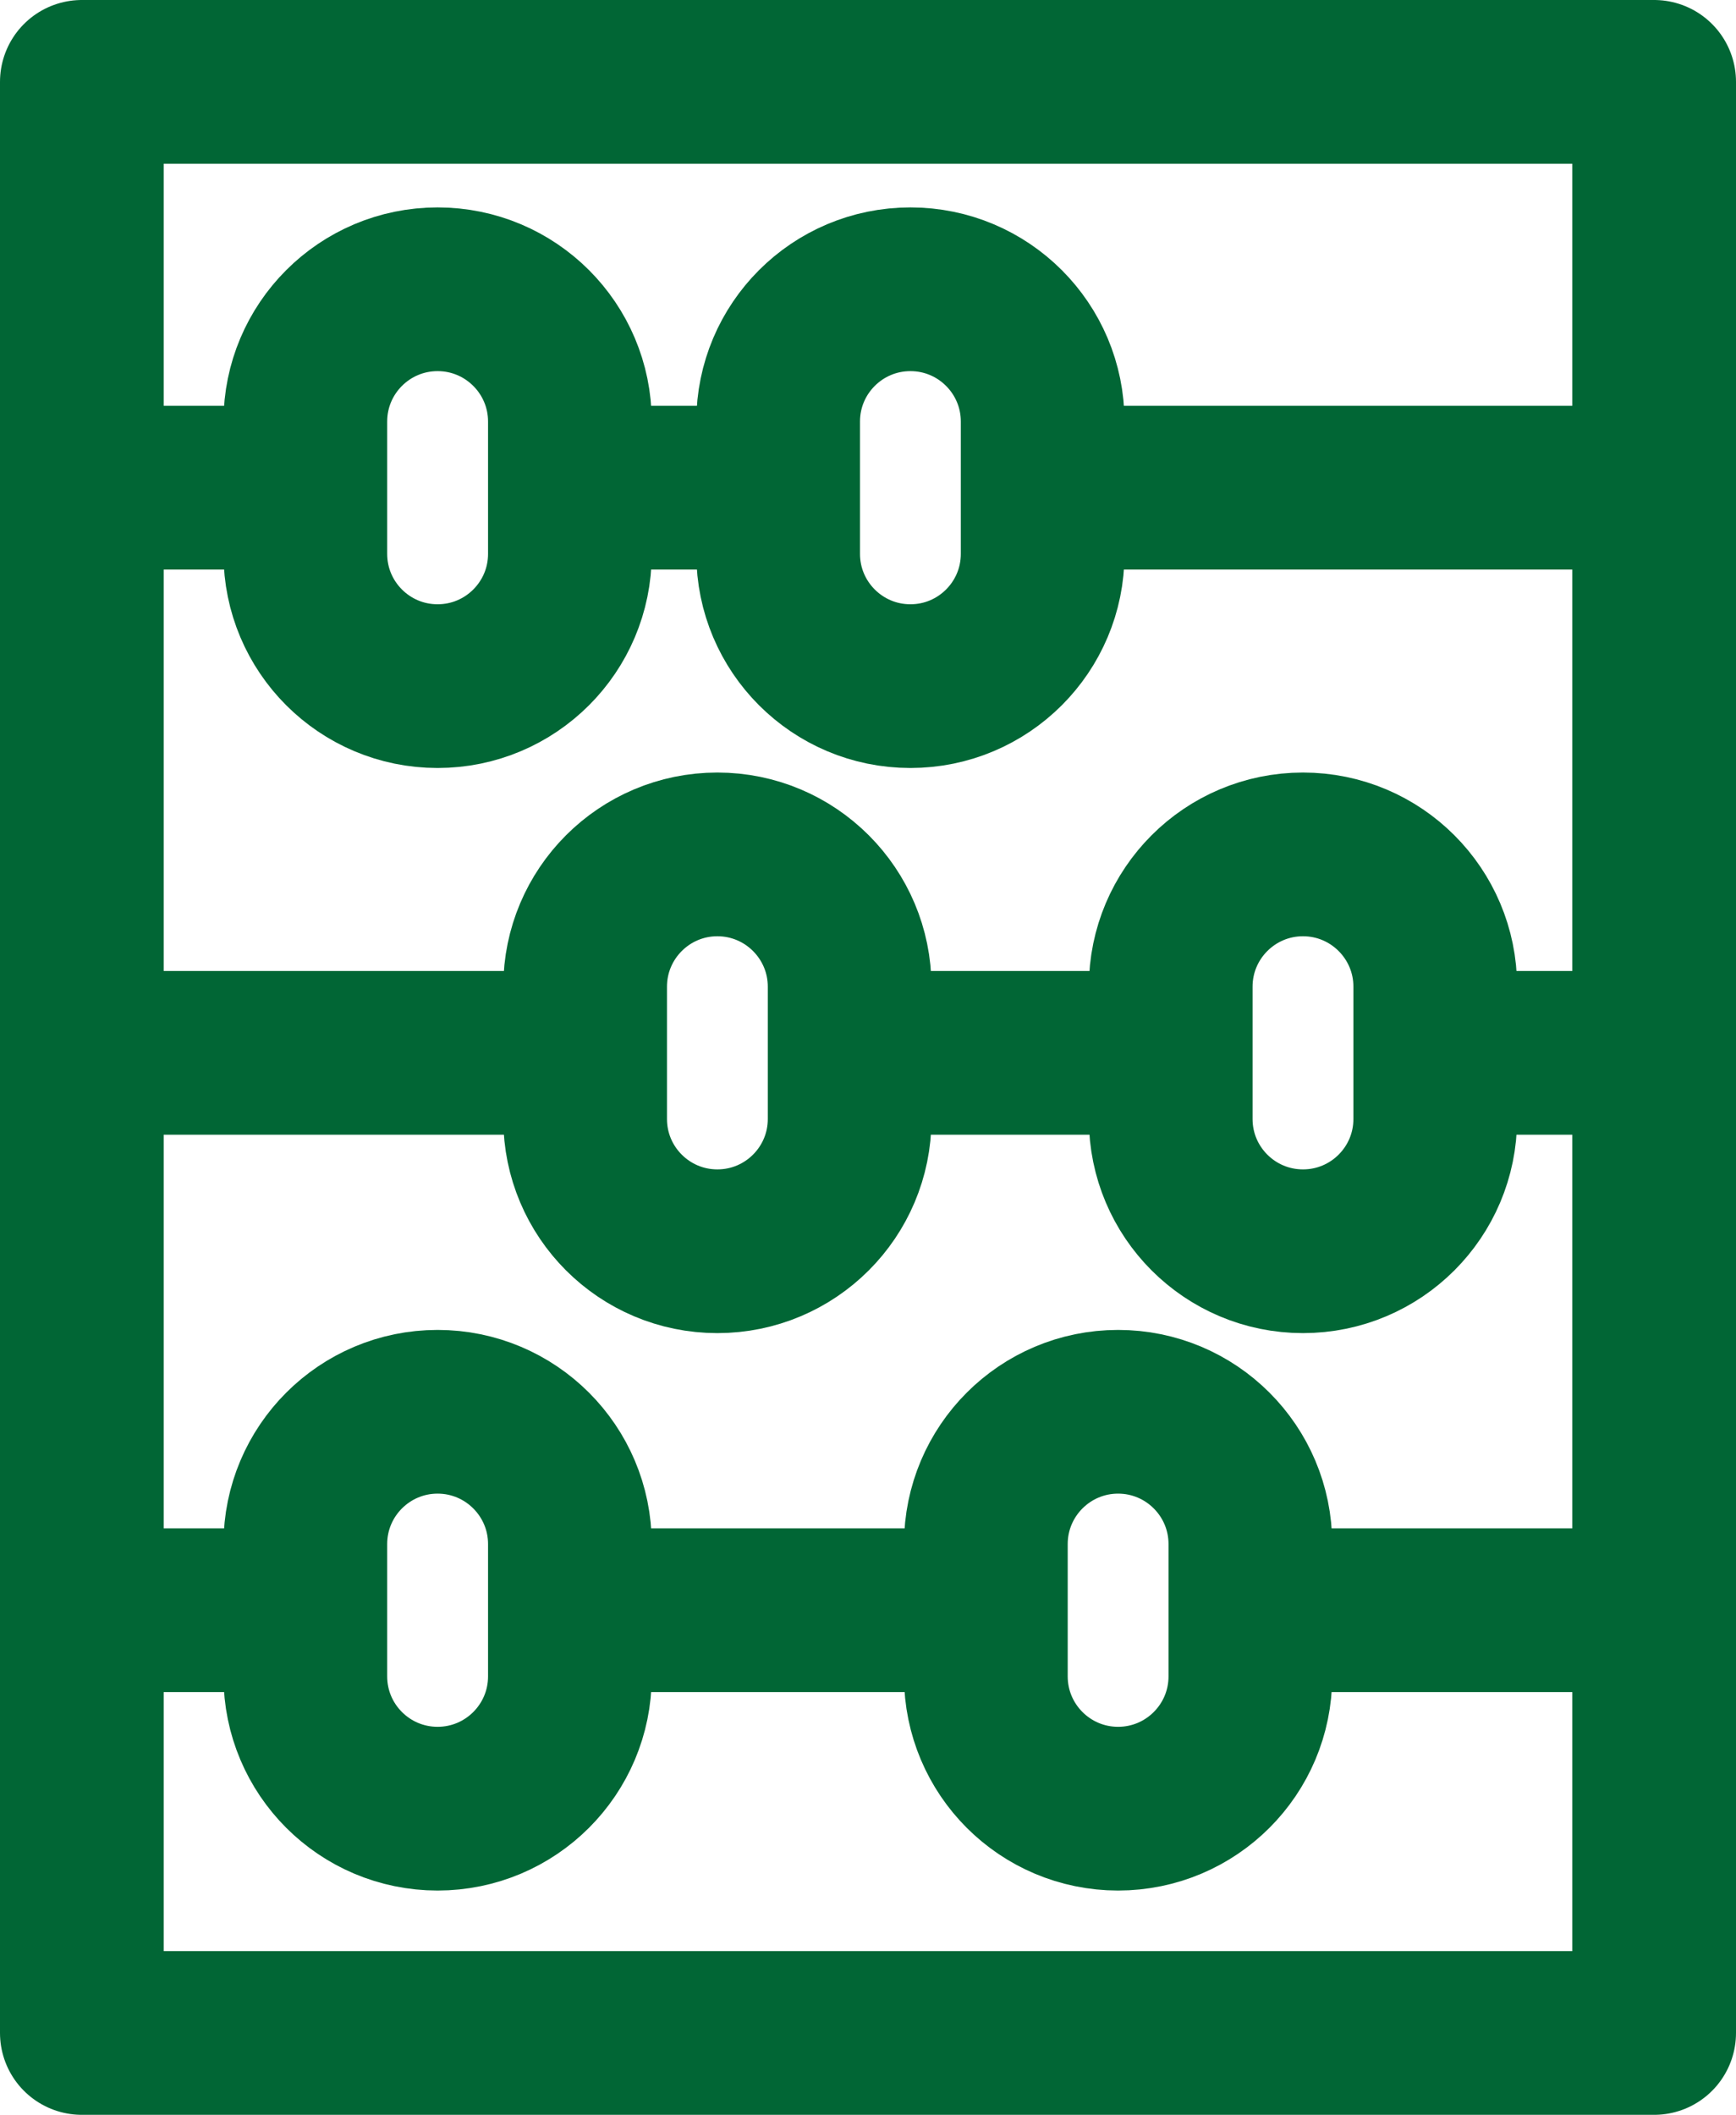 <?xml version="1.0" encoding="utf-8"?>
<!-- Generator: Adobe Illustrator 15.1.0, SVG Export Plug-In . SVG Version: 6.00 Build 0)  -->
<!DOCTYPE svg PUBLIC "-//W3C//DTD SVG 1.1//EN" "http://www.w3.org/Graphics/SVG/1.1/DTD/svg11.dtd">
<svg version="1.1" id="Layer_1" xmlns="http://www.w3.org/2000/svg" xmlns:xlink="http://www.w3.org/1999/xlink" x="0px" y="0px"
	 width="69.999px" height="85.252px" viewBox="0 0 69.999 85.252" enable-background="new 0 0 69.999 85.252" xml:space="preserve">
<g>
	<g>
		
			<rect x="3.3" y="3.3" fill="none" stroke="#016635" stroke-width="6.6" stroke-linecap="round" stroke-linejoin="round" stroke-miterlimit="10" width="63.399" height="78.652"/>
	</g>
	
		<path fill="none" stroke="#016635" stroke-width="6.6" stroke-linecap="round" stroke-linejoin="round" stroke-miterlimit="10" d="
		M22.979,16.994c0-2.946-2.389-5.333-5.334-5.333s-5.333,2.387-5.333,5.333c0,0.972,0,4.36,0,5.333c0,2.945,2.388,5.332,5.333,5.332
		s5.334-2.387,5.334-5.332C22.979,21.354,22.979,17.966,22.979,16.994z"/>
	
		<path fill="none" stroke="#016635" stroke-width="6.6" stroke-linecap="round" stroke-linejoin="round" stroke-miterlimit="10" d="
		M42.042,16.994c0-2.946-2.387-5.333-5.332-5.333s-5.333,2.387-5.333,5.333c0,0.972,0,4.36,0,5.333c0,2.945,2.388,5.332,5.333,5.332
		s5.332-2.387,5.332-5.332C42.042,21.354,42.042,17.966,42.042,16.994z"/>
	
		<line fill="none" stroke="#016635" stroke-width="6.6" stroke-linejoin="round" stroke-miterlimit="10" x1="3.3" y1="19.659" x2="12.312" y2="19.659"/>
	
		<line fill="none" stroke="#016635" stroke-width="6.6" stroke-linejoin="round" stroke-miterlimit="10" x1="22.979" y1="19.659" x2="31.377" y2="19.659"/>
	
		<line fill="none" stroke="#016635" stroke-width="6.6" stroke-linejoin="round" stroke-miterlimit="10" x1="42.042" y1="19.659" x2="66.699" y2="19.659"/>
	
		<path fill="none" stroke="#016635" stroke-width="6.6" stroke-linecap="round" stroke-linejoin="round" stroke-miterlimit="10" d="
		M22.979,62.244c0-2.944-2.389-5.333-5.334-5.333s-5.333,2.389-5.333,5.333c0,0.973,0,4.36,0,5.333c0,2.945,2.388,5.333,5.333,5.333
		s5.334-2.388,5.334-5.333C22.979,66.604,22.979,63.217,22.979,62.244z"/>
	
		<path fill="none" stroke="#016635" stroke-width="6.6" stroke-linecap="round" stroke-linejoin="round" stroke-miterlimit="10" d="
		M50.417,62.244c0-2.944-2.388-5.333-5.333-5.333c-2.944,0-5.332,2.389-5.332,5.333c0,0.973,0,4.36,0,5.333
		c0,2.945,2.388,5.333,5.332,5.333c2.945,0,5.333-2.388,5.333-5.333C50.417,66.604,50.417,63.217,50.417,62.244z"/>
	
		<line fill="none" stroke="#016635" stroke-width="6.6" stroke-linejoin="round" stroke-miterlimit="10" x1="3.3" y1="64.91" x2="12.312" y2="64.91"/>
	
		<line fill="none" stroke="#016635" stroke-width="6.6" stroke-linejoin="round" stroke-miterlimit="10" x1="22.979" y1="64.91" x2="39.752" y2="64.91"/>
	
		<line fill="none" stroke="#016635" stroke-width="6.6" stroke-linejoin="round" stroke-miterlimit="10" x1="50.417" y1="64.91" x2="66.699" y2="64.91"/>
	
		<path fill="none" stroke="#016635" stroke-width="6.6" stroke-linecap="round" stroke-linejoin="round" stroke-miterlimit="10" d="
		M34.259,39.775c0-2.944-2.388-5.333-5.333-5.333c-2.944,0-5.332,2.389-5.332,5.333c0,0.973,0,4.36,0,5.333
		c0,2.945,2.388,5.332,5.332,5.332c2.945,0,5.333-2.387,5.333-5.332C34.259,44.136,34.259,40.748,34.259,39.775z"/>
	
		<path fill="none" stroke="#016635" stroke-width="6.6" stroke-linecap="round" stroke-linejoin="round" stroke-miterlimit="10" d="
		M57.872,39.775c0-2.944-2.388-5.333-5.333-5.333s-5.333,2.389-5.333,5.333c0,0.973,0,4.36,0,5.333c0,2.945,2.388,5.332,5.333,5.332
		s5.333-2.387,5.333-5.332C57.872,44.136,57.872,40.748,57.872,39.775z"/>
	
		<line fill="none" stroke="#016635" stroke-width="6.6" stroke-linejoin="round" stroke-miterlimit="10" x1="3.3" y1="42.442" x2="23.594" y2="42.442"/>
	
		<line fill="none" stroke="#016635" stroke-width="6.6" stroke-linejoin="round" stroke-miterlimit="10" x1="34.259" y1="42.442" x2="47.206" y2="42.442"/>
	
		<line fill="none" stroke="#016635" stroke-width="6.6" stroke-linejoin="round" stroke-miterlimit="10" x1="57.872" y1="42.442" x2="66.699" y2="42.442"/>
</g>
</svg>

